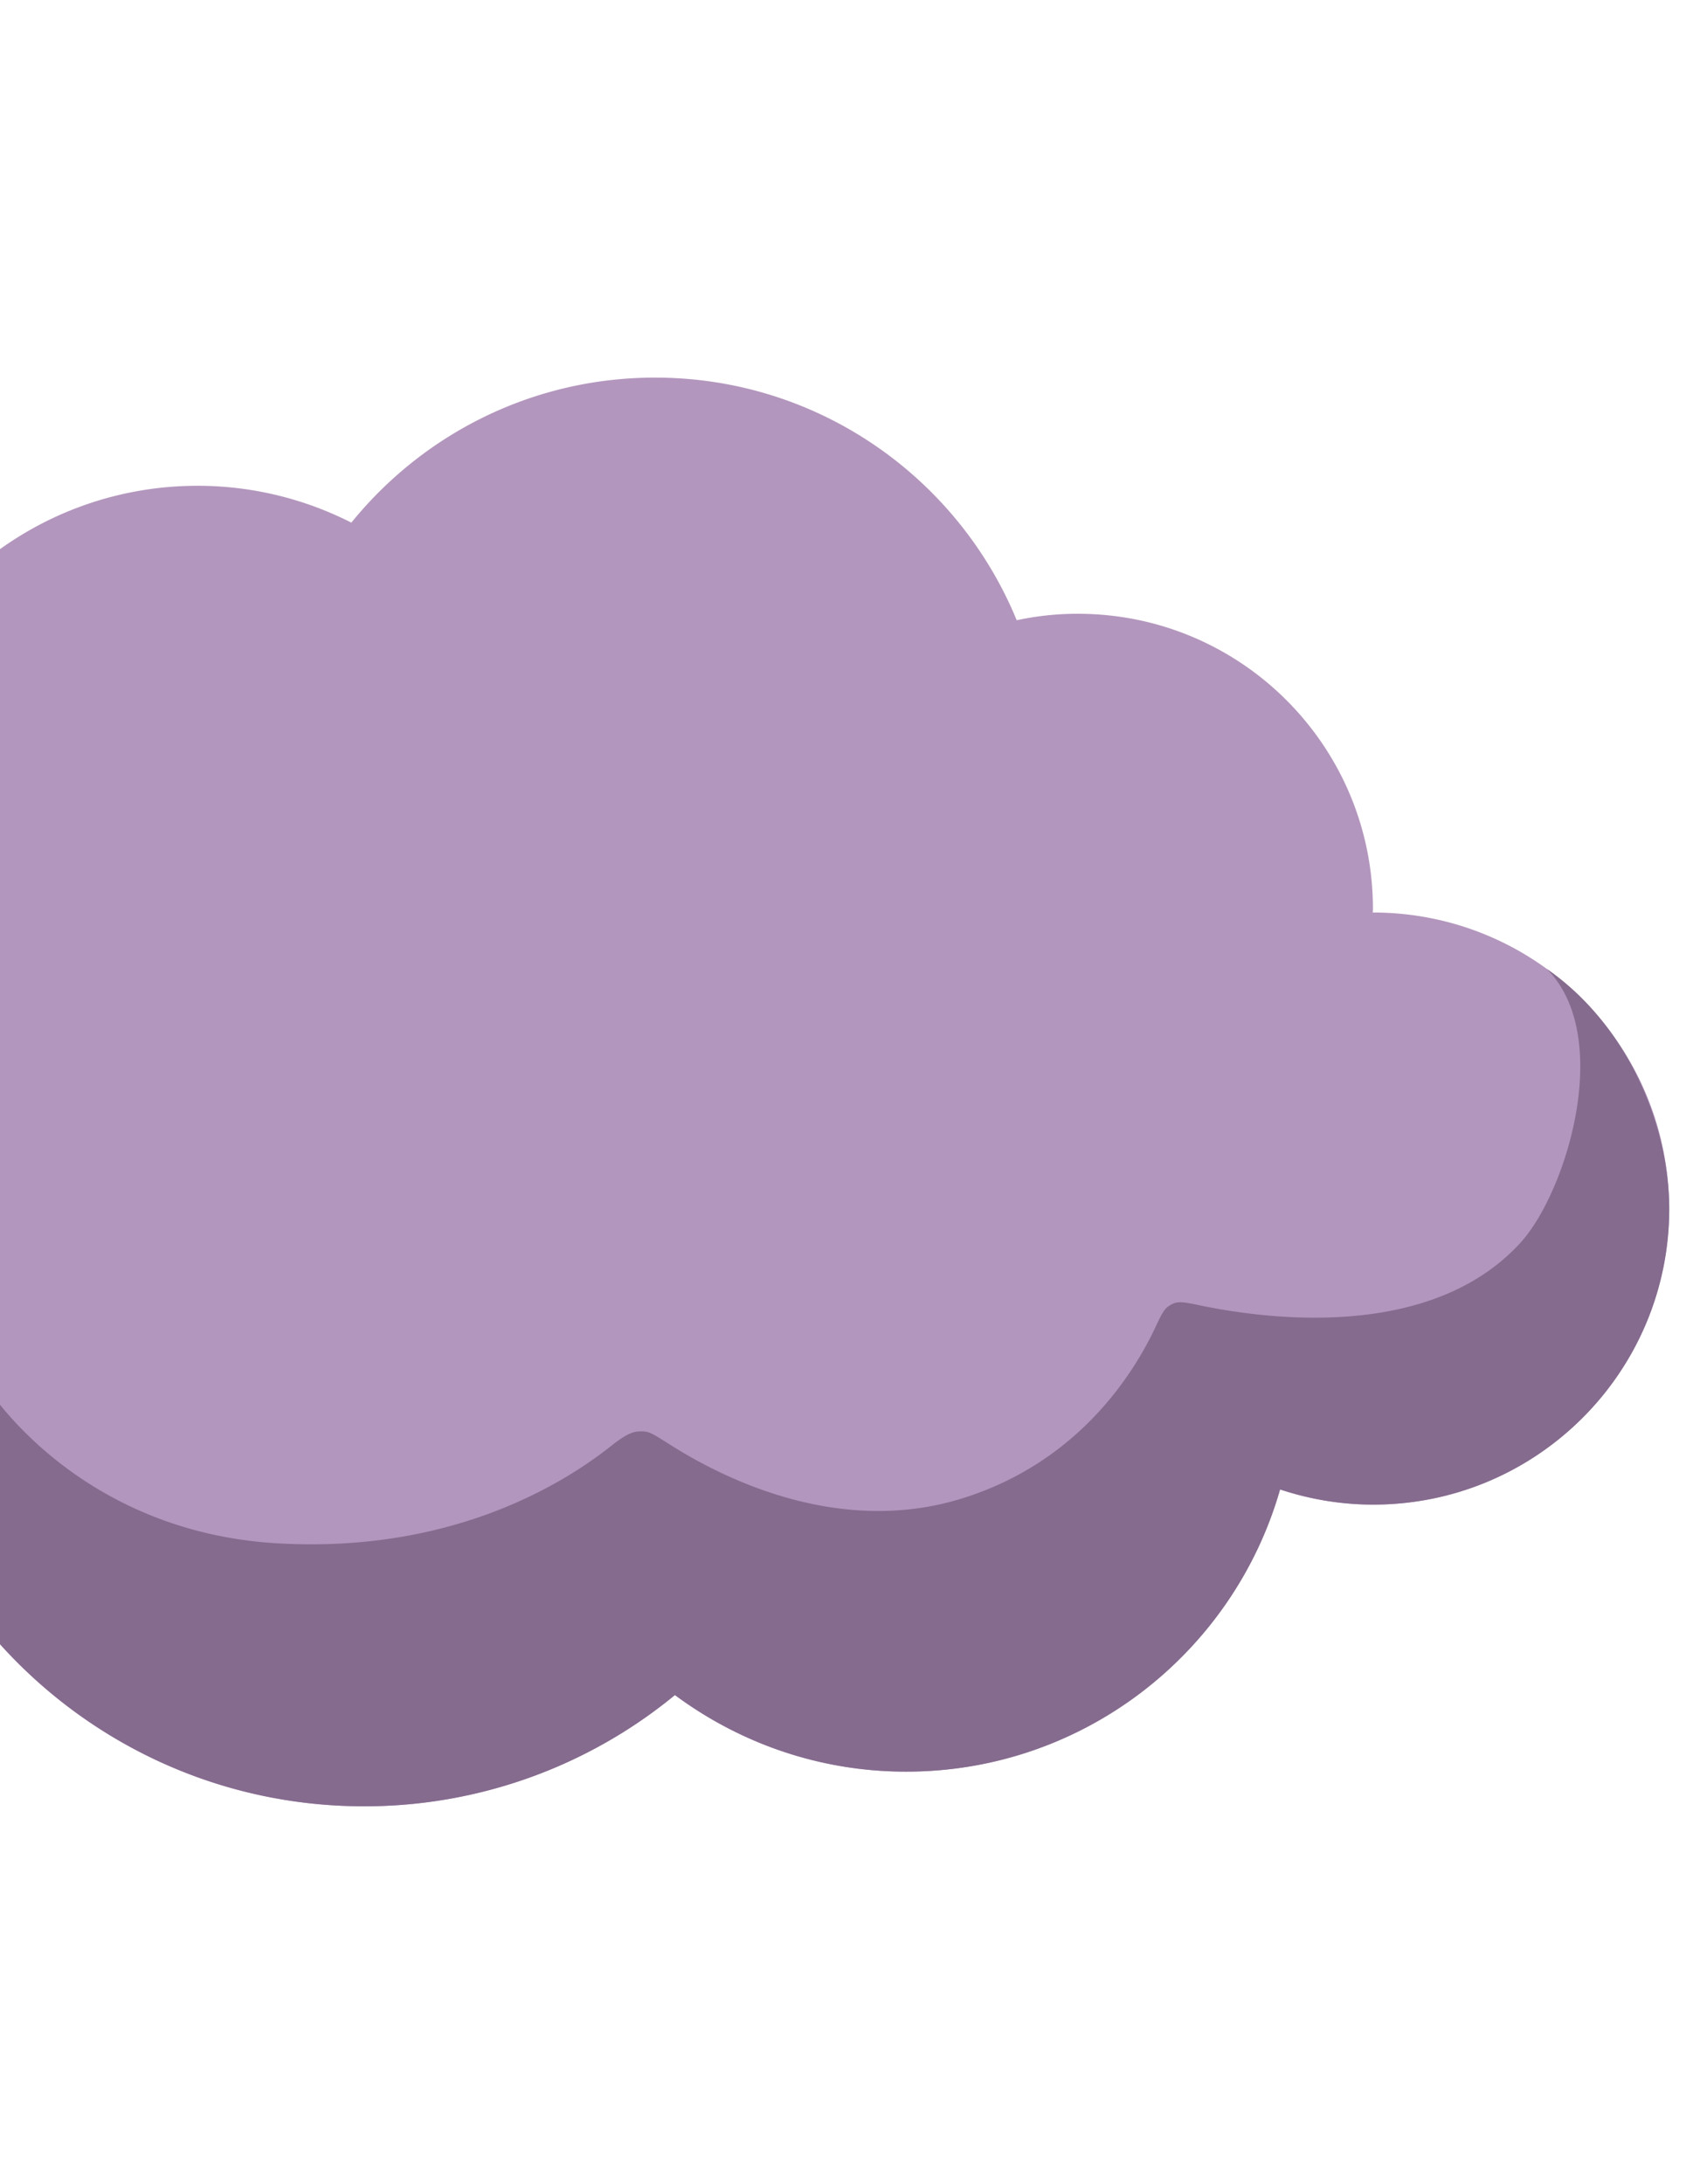 <svg width="105" height="136" fill="none" xmlns="http://www.w3.org/2000/svg"><path d="M85.503 56.822h-.01c0-.074.01-.148.01-.223 0-10.146-8.224-18.38-18.381-18.38a17.9 17.9 0 00-3.804.403c-3.644-8.861-12.346-15.109-22.525-15.109-7.64 0-14.45 3.528-18.912 9.031a21.125 21.125 0 00-9.563-2.295c-10.997 0-20.028 8.373-21.08 19.094-11.953.637-21.547 10.433-21.707 22.599-.17 12.665 9.977 23.077 22.642 23.237a21.83 21.83 0 002.9-.17c4.899 10.327 15.407 17.467 27.594 17.467a30.41 30.41 0 0019.359-6.927c4.026 2.985 8.999 4.77 14.396 4.77 11.072 0 20.39-7.426 23.29-17.573a18.41 18.41 0 005.802.945c10.178 0 18.434-8.255 18.434-18.434-.01-10.179-8.255-18.435-18.445-18.435z" fill="#B396BD"/><path d="M96.34 60.34c4.176 4.218 1.223 13.886-1.646 17.042-5.653 6.194-16.023 4.75-20.188 3.857-1.126-.245-1.307-.16-1.678.063-.33.202-.479.521-.84 1.275-1.339 2.89-4.802 8.49-12.112 10.742-7.618 2.349-14.8-1.232-18.158-3.368-1.275-.807-1.329-.828-1.902-.818-.585.01-1.158.436-1.85.978-3.038 2.39-9.976 6.608-20.675 5.992C6.804 95.498.8 89.037-1.261 85.712c-.393-.638-.818-1.169-1.306-1.222-.564-.053-1.19.52-1.658.988-4.462 4.346-18.509 5.653-23.163-1.753 4.74 7.597 12.06 11.358 19.572 11.454a21.83 21.83 0 002.9-.17c4.899 10.327 15.407 17.467 27.594 17.467a30.41 30.41 0 0019.358-6.927c4.027 2.985 9 4.77 14.397 4.77 11.071 0 20.39-7.426 23.29-17.573 1.828.605 3.772.945 5.801.945 10.18 0 18.435-8.255 18.435-18.434-.021-5.419-2.741-11.539-7.618-14.918z" fill="#856B8E"/></svg>
